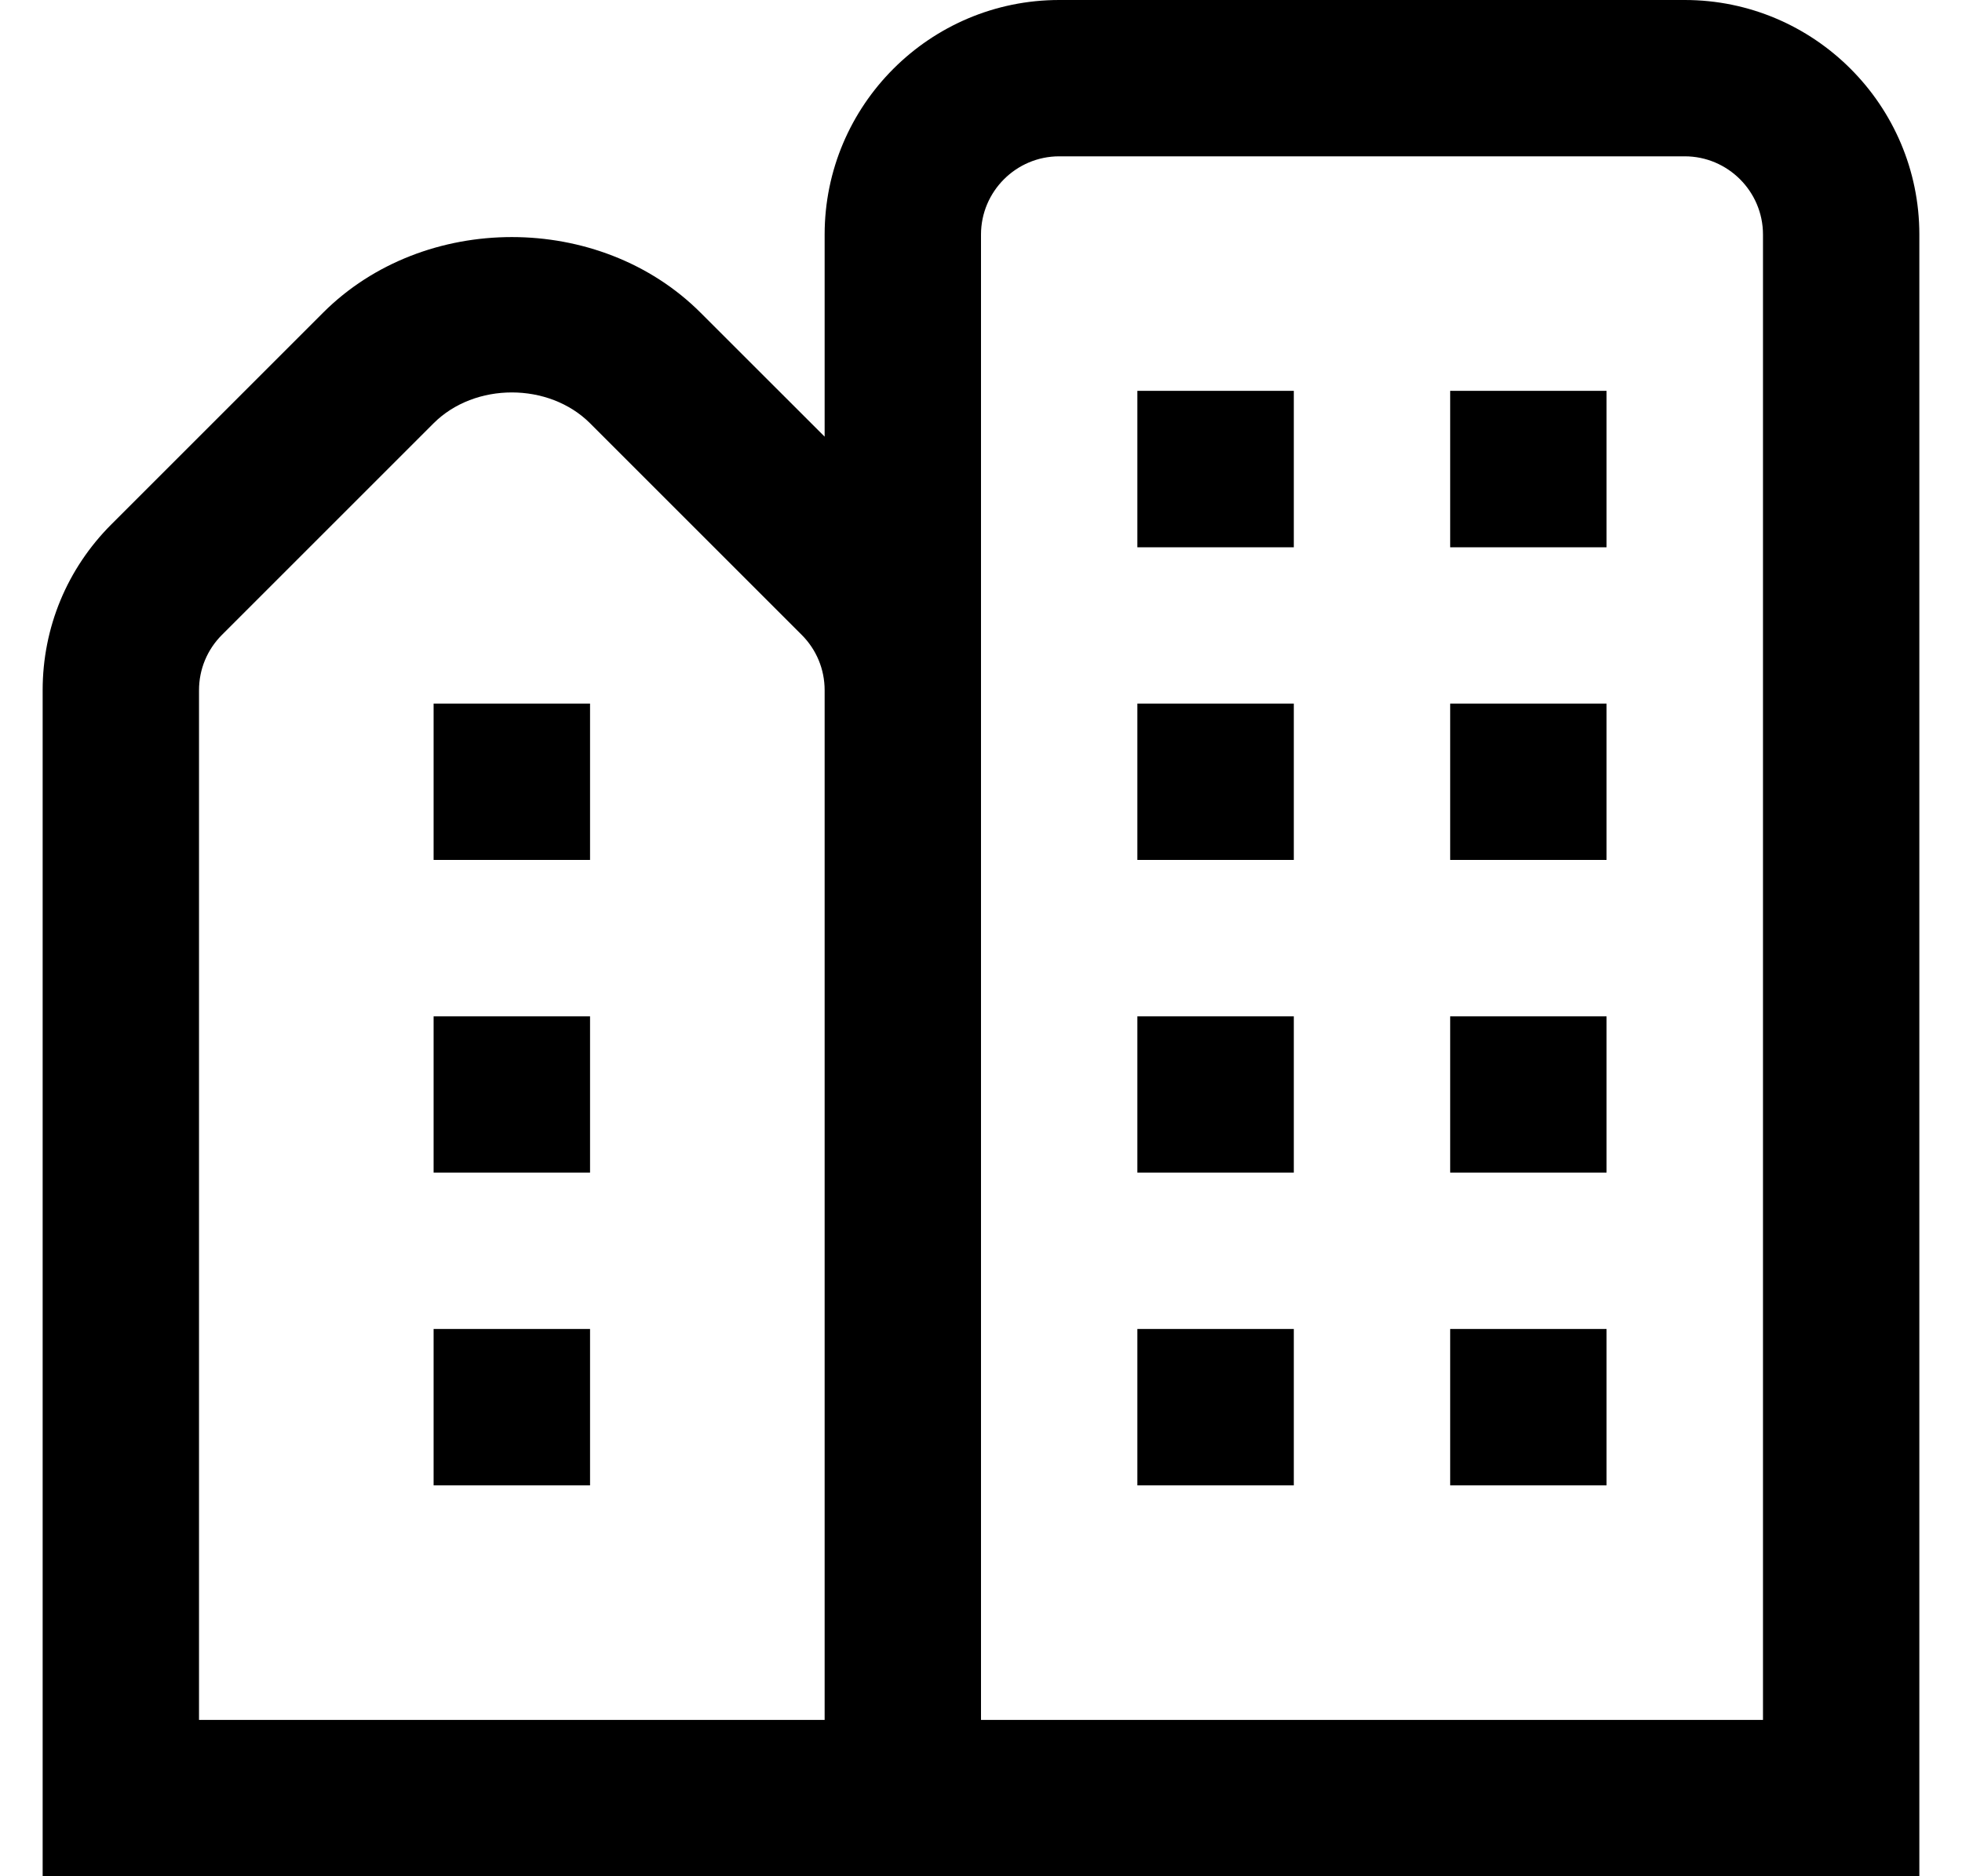 <svg width="23" height="22" viewBox="0 0 23 22" fill="none" xmlns="http://www.w3.org/2000/svg">
<path d="M13.333 11.917H15.167V13.75H13.333V11.917ZM17 13.75H18.833V11.917H17V13.75ZM13.333 17.417H15.167V15.583H13.333V17.417ZM17 17.417H18.833V15.583H17V17.417ZM13.333 6.417H15.167V4.583H13.333V6.417ZM17 6.417H18.833V4.583H17V6.417ZM13.333 10.083H15.167V8.25H13.333V10.083ZM17 10.083H18.833V8.25H17V10.083ZM22.5 2.75V22H0.5V8.093C0.5 7.359 0.786 6.668 1.306 6.148L3.787 3.667C4.969 2.484 7.031 2.484 8.213 3.667L9.667 5.12V2.75C9.667 1.234 10.9 0 12.417 0H19.75C21.266 0 22.5 1.234 22.5 2.75ZM9.667 8.093C9.667 7.848 9.571 7.617 9.398 7.444L6.917 4.963C6.434 4.481 5.566 4.481 5.083 4.963L2.602 7.444C2.429 7.617 2.333 7.848 2.333 8.093V20.167H9.667V8.093ZM20.667 2.75C20.667 2.245 20.255 1.833 19.75 1.833H12.417C11.912 1.833 11.5 2.245 11.5 2.75V20.167H20.667V2.75ZM5.083 13.75H6.917V11.917H5.083V13.75ZM5.083 10.083H6.917V8.25H5.083V10.083ZM5.083 17.417H6.917V15.583H5.083V17.417Z" fill="black"/>
</svg>
